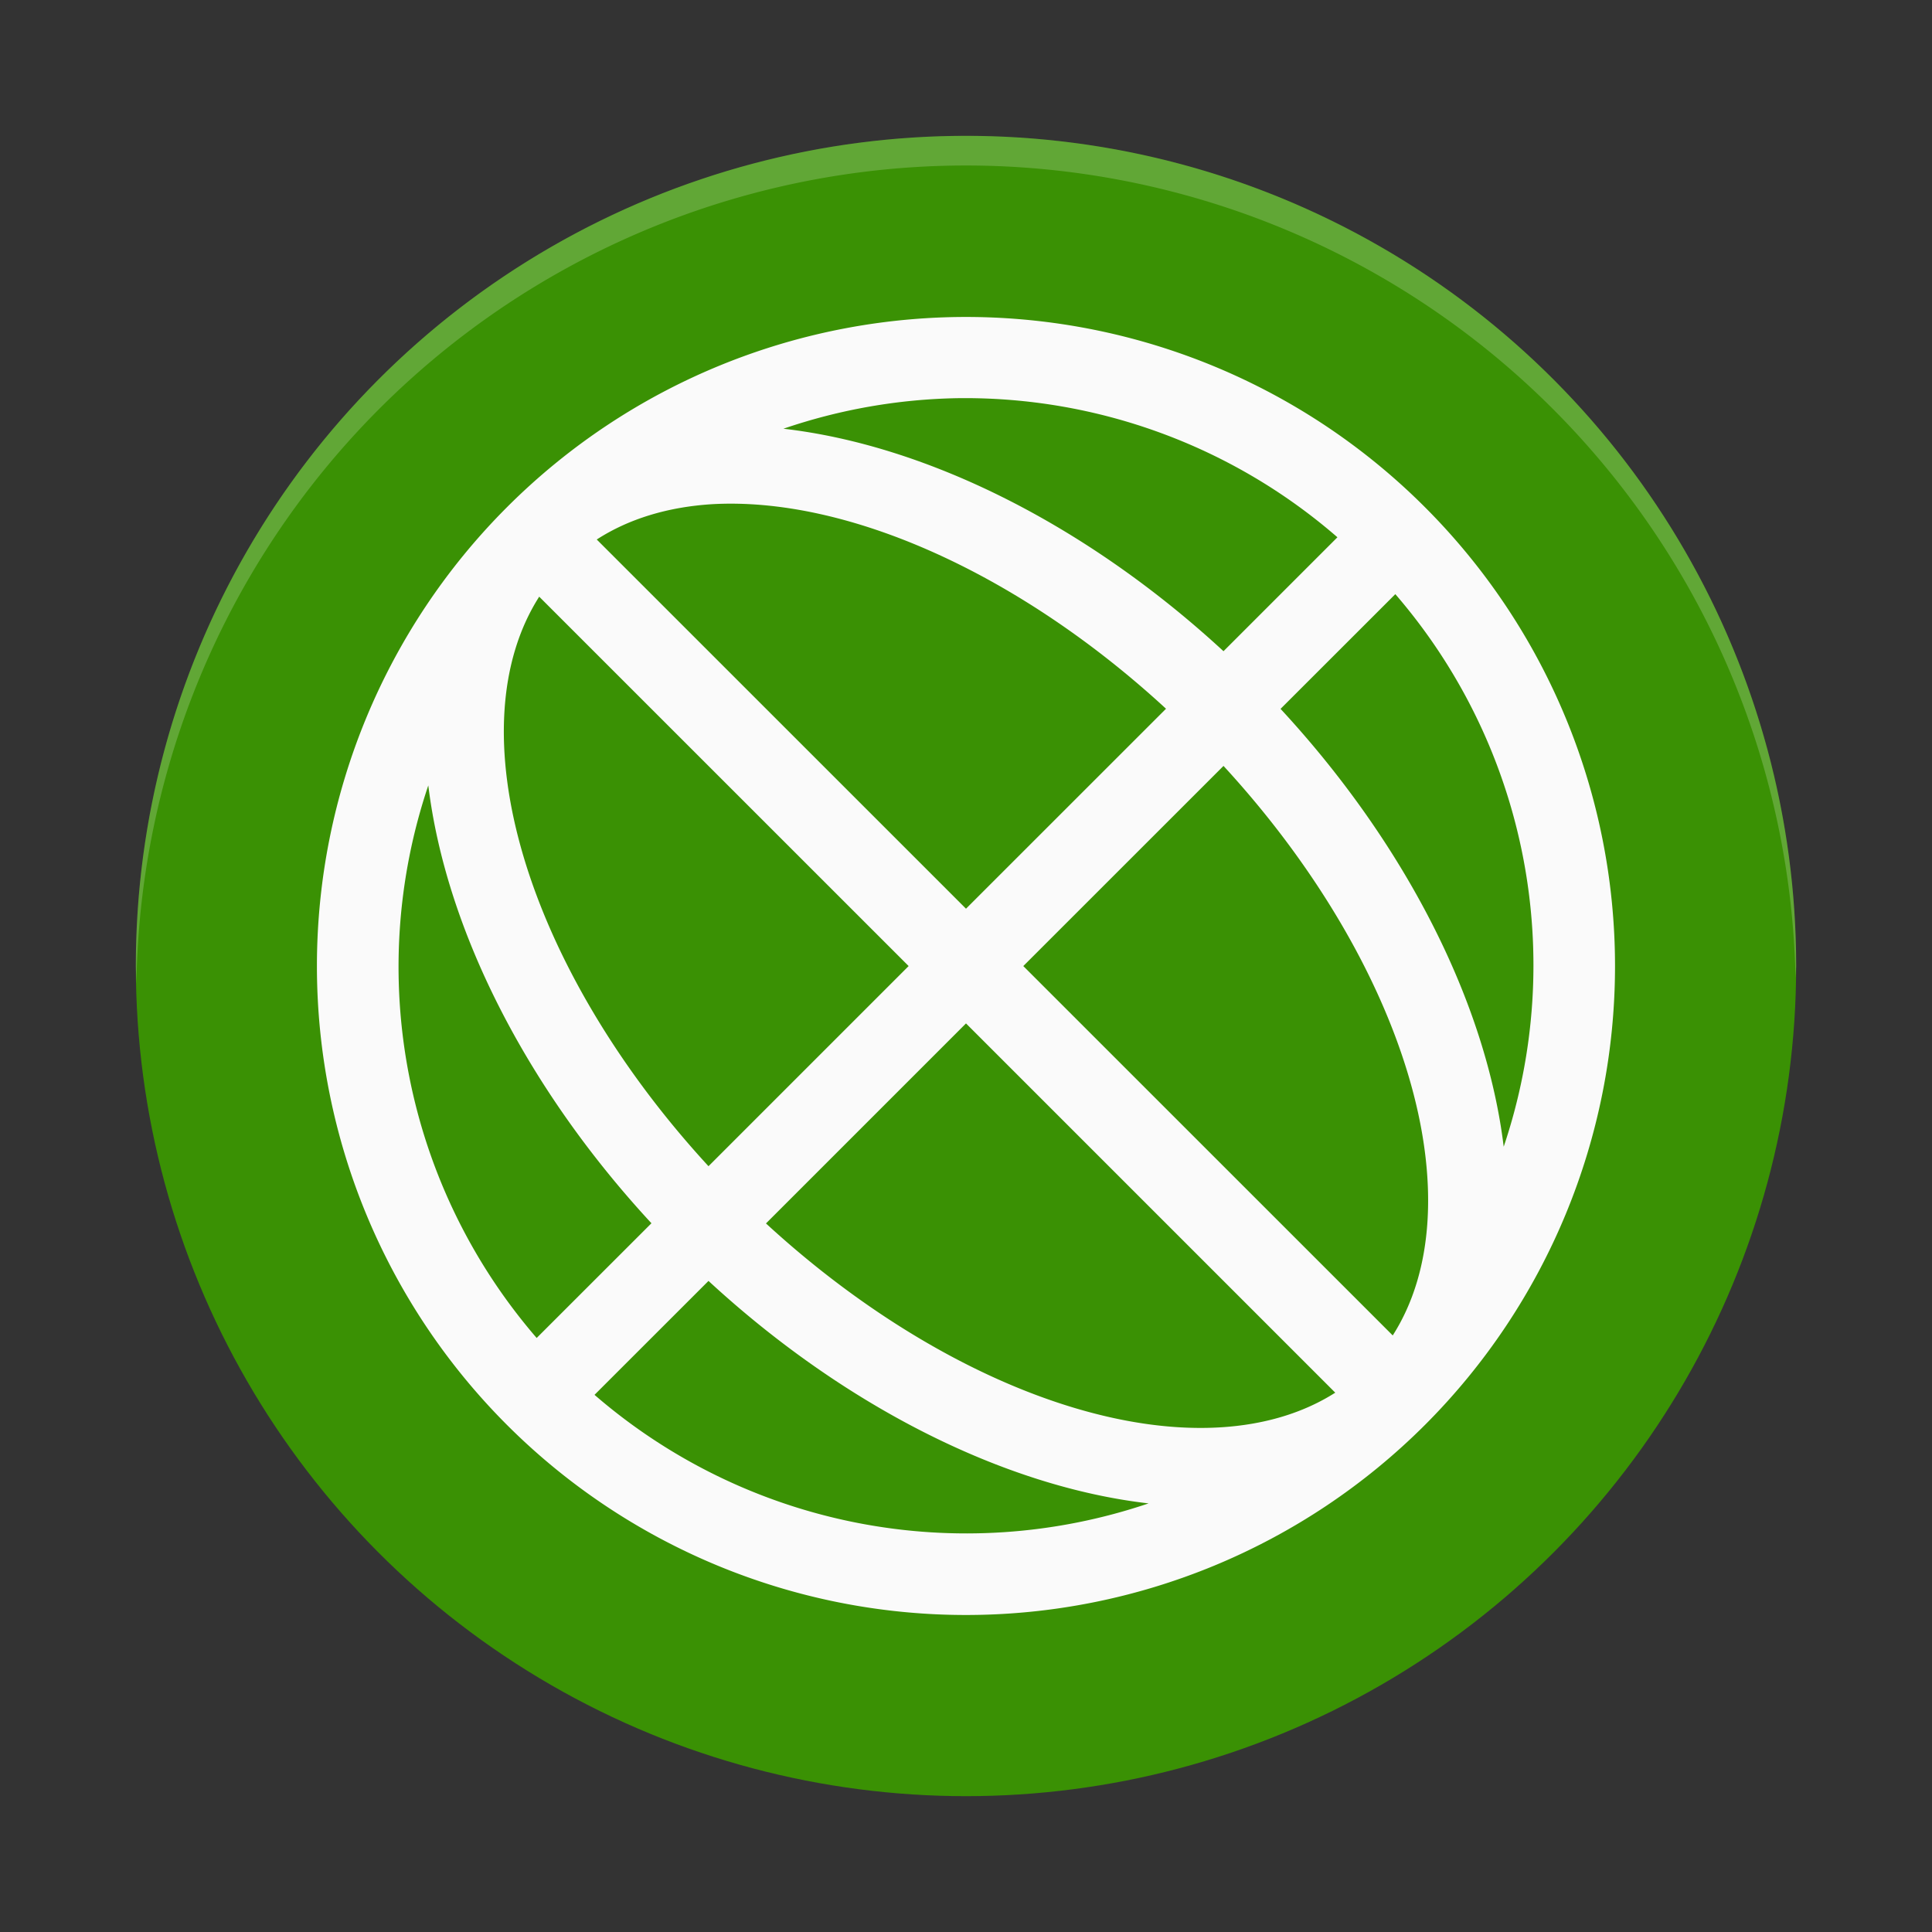 <?xml version="1.0" encoding="UTF-8" standalone="no"?>
<!-- Created with Inkscape (http://www.inkscape.org/) -->

<svg
   xmlns:dc="http://purl.org/dc/elements/1.1/"
   xmlns:cc="http://creativecommons.org/ns#"
   xmlns:rdf="http://www.w3.org/1999/02/22-rdf-syntax-ns#"
   xmlns:svg="http://www.w3.org/2000/svg"
   xmlns="http://www.w3.org/2000/svg"
   xmlns:sodipodi="http://sodipodi.sourceforge.net/DTD/sodipodi-0.dtd"
   xmlns:inkscape="http://www.inkscape.org/namespaces/inkscape"
   version="1.1"
   id="svg2"
   width="32"
   height="32"
   viewBox="0 0 32 32"
   sodipodi:docname="tdenetworkmanager.svg"
   inkscape:version="0.92.1 r15371"
   inkscape:export-filename="/home/john/Nextcloud/Q4OS Stuff/tdevelop.png"
   inkscape:export-xdpi="96"
   inkscape:export-ydpi="96">
  <rect x="0" y="0" width="32" height="32" fill="#333333" stroke="none"/>
  <defs
     id="defs6" />
  <sodipodi:namedview
     pagecolor="#ffffff"
     bordercolor="#666666"
     borderopacity="1"
     objecttolerance="10"
     gridtolerance="10"
     guidetolerance="10"
     inkscape:pageopacity="0"
     inkscape:pageshadow="2"
     inkscape:window-width="1366"
     inkscape:window-height="703"
     id="namedview4"
     showgrid="false"
     fit-margin-top="0"
     fit-margin-left="0"
     fit-margin-right="0"
     fit-margin-bottom="0"
     showguides="true"
     inkscape:zoom="16.9375"
     inkscape:cx="16"
     inkscape:cy="16"
     inkscape:window-x="-3"
     inkscape:window-y="-4"
     inkscape:window-maximized="1"
     inkscape:current-layer="svg2"
     inkscape:snap-grids="true" />
  <ellipse
     style="opacity:1;fill:#3a9104;fill-opacity:1;stroke-width:0.671"
     id="path5219-3"
     cx="16"
     cy="16"
     rx="13.75"
     ry="13.75" />
  <path
     inkscape:connector-curvature="0"
     style="opacity:0.2;fill:#ffffff;stroke-width:0.491"
     d="M 16,2.25 A 13.75,13.75 0 0 0 2.25,16 13.75,13.75 0 0 0 2.26,16.288 13.75,13.75 0 0 1 16,2.741 13.75,13.75 0 0 1 29.74,16.203 13.75,13.75 0 0 0 29.75,16 13.75,13.75 0 0 0 16,2.25 Z"
     id="path5512-1" />
  <path
     inkscape:connector-curvature="0"
     style="opacity:1;fill:#fafafa;stroke-width:1.344"
     class="ColorScheme-Text"
     d="m 16.157,5.251 a 10.752,10.75 0 0 0 -7.759,3.149 10.752,10.75 0 0 0 0,15.202 10.752,10.75 0 0 0 15.203,0 10.752,10.75 0 0 0 0,-15.202 10.752,10.75 0 0 0 -7.444,-3.149 z m -0.294,1.344 a 9.408,9.406 0 0 1 6.289,2.304 l -1.887,1.887 A 10.751,6.719 44.992 0 0 12.976,7.101 9.408,9.406 0 0 1 15.864,6.595 Z M 11.795,8.351 A 9.407,5.375 44.993 0 1 19.313,11.739 L 16,15.051 9.884,8.936 a 9.407,5.375 44.993 0 1 1.911,-0.585 z M 23.111,9.841 a 9.408,9.406 0 0 1 1.795,9.152 10.751,6.719 44.992 0 0 -3.696,-7.252 z m -14.18,0.042 6.119,6.118 -3.315,3.315 A 9.407,5.375 44.993 0 1 8.931,9.883 Z m 11.334,2.803 a 9.407,5.375 44.993 0 1 2.803,9.433 l -6.119,-6.118 z M 7.094,13.009 a 10.751,6.719 44.992 0 0 3.696,7.252 L 8.889,22.161 A 9.408,9.406 0 0 1 7.094,13.009 Z M 16,16.951 22.116,23.067 A 9.407,5.375 44.993 0 1 12.687,20.264 Z m -4.265,4.265 a 10.751,6.719 44.992 0 0 7.289,3.685 9.408,9.406 0 0 1 -9.177,-1.798 z"
     id="path5" />
</svg>
